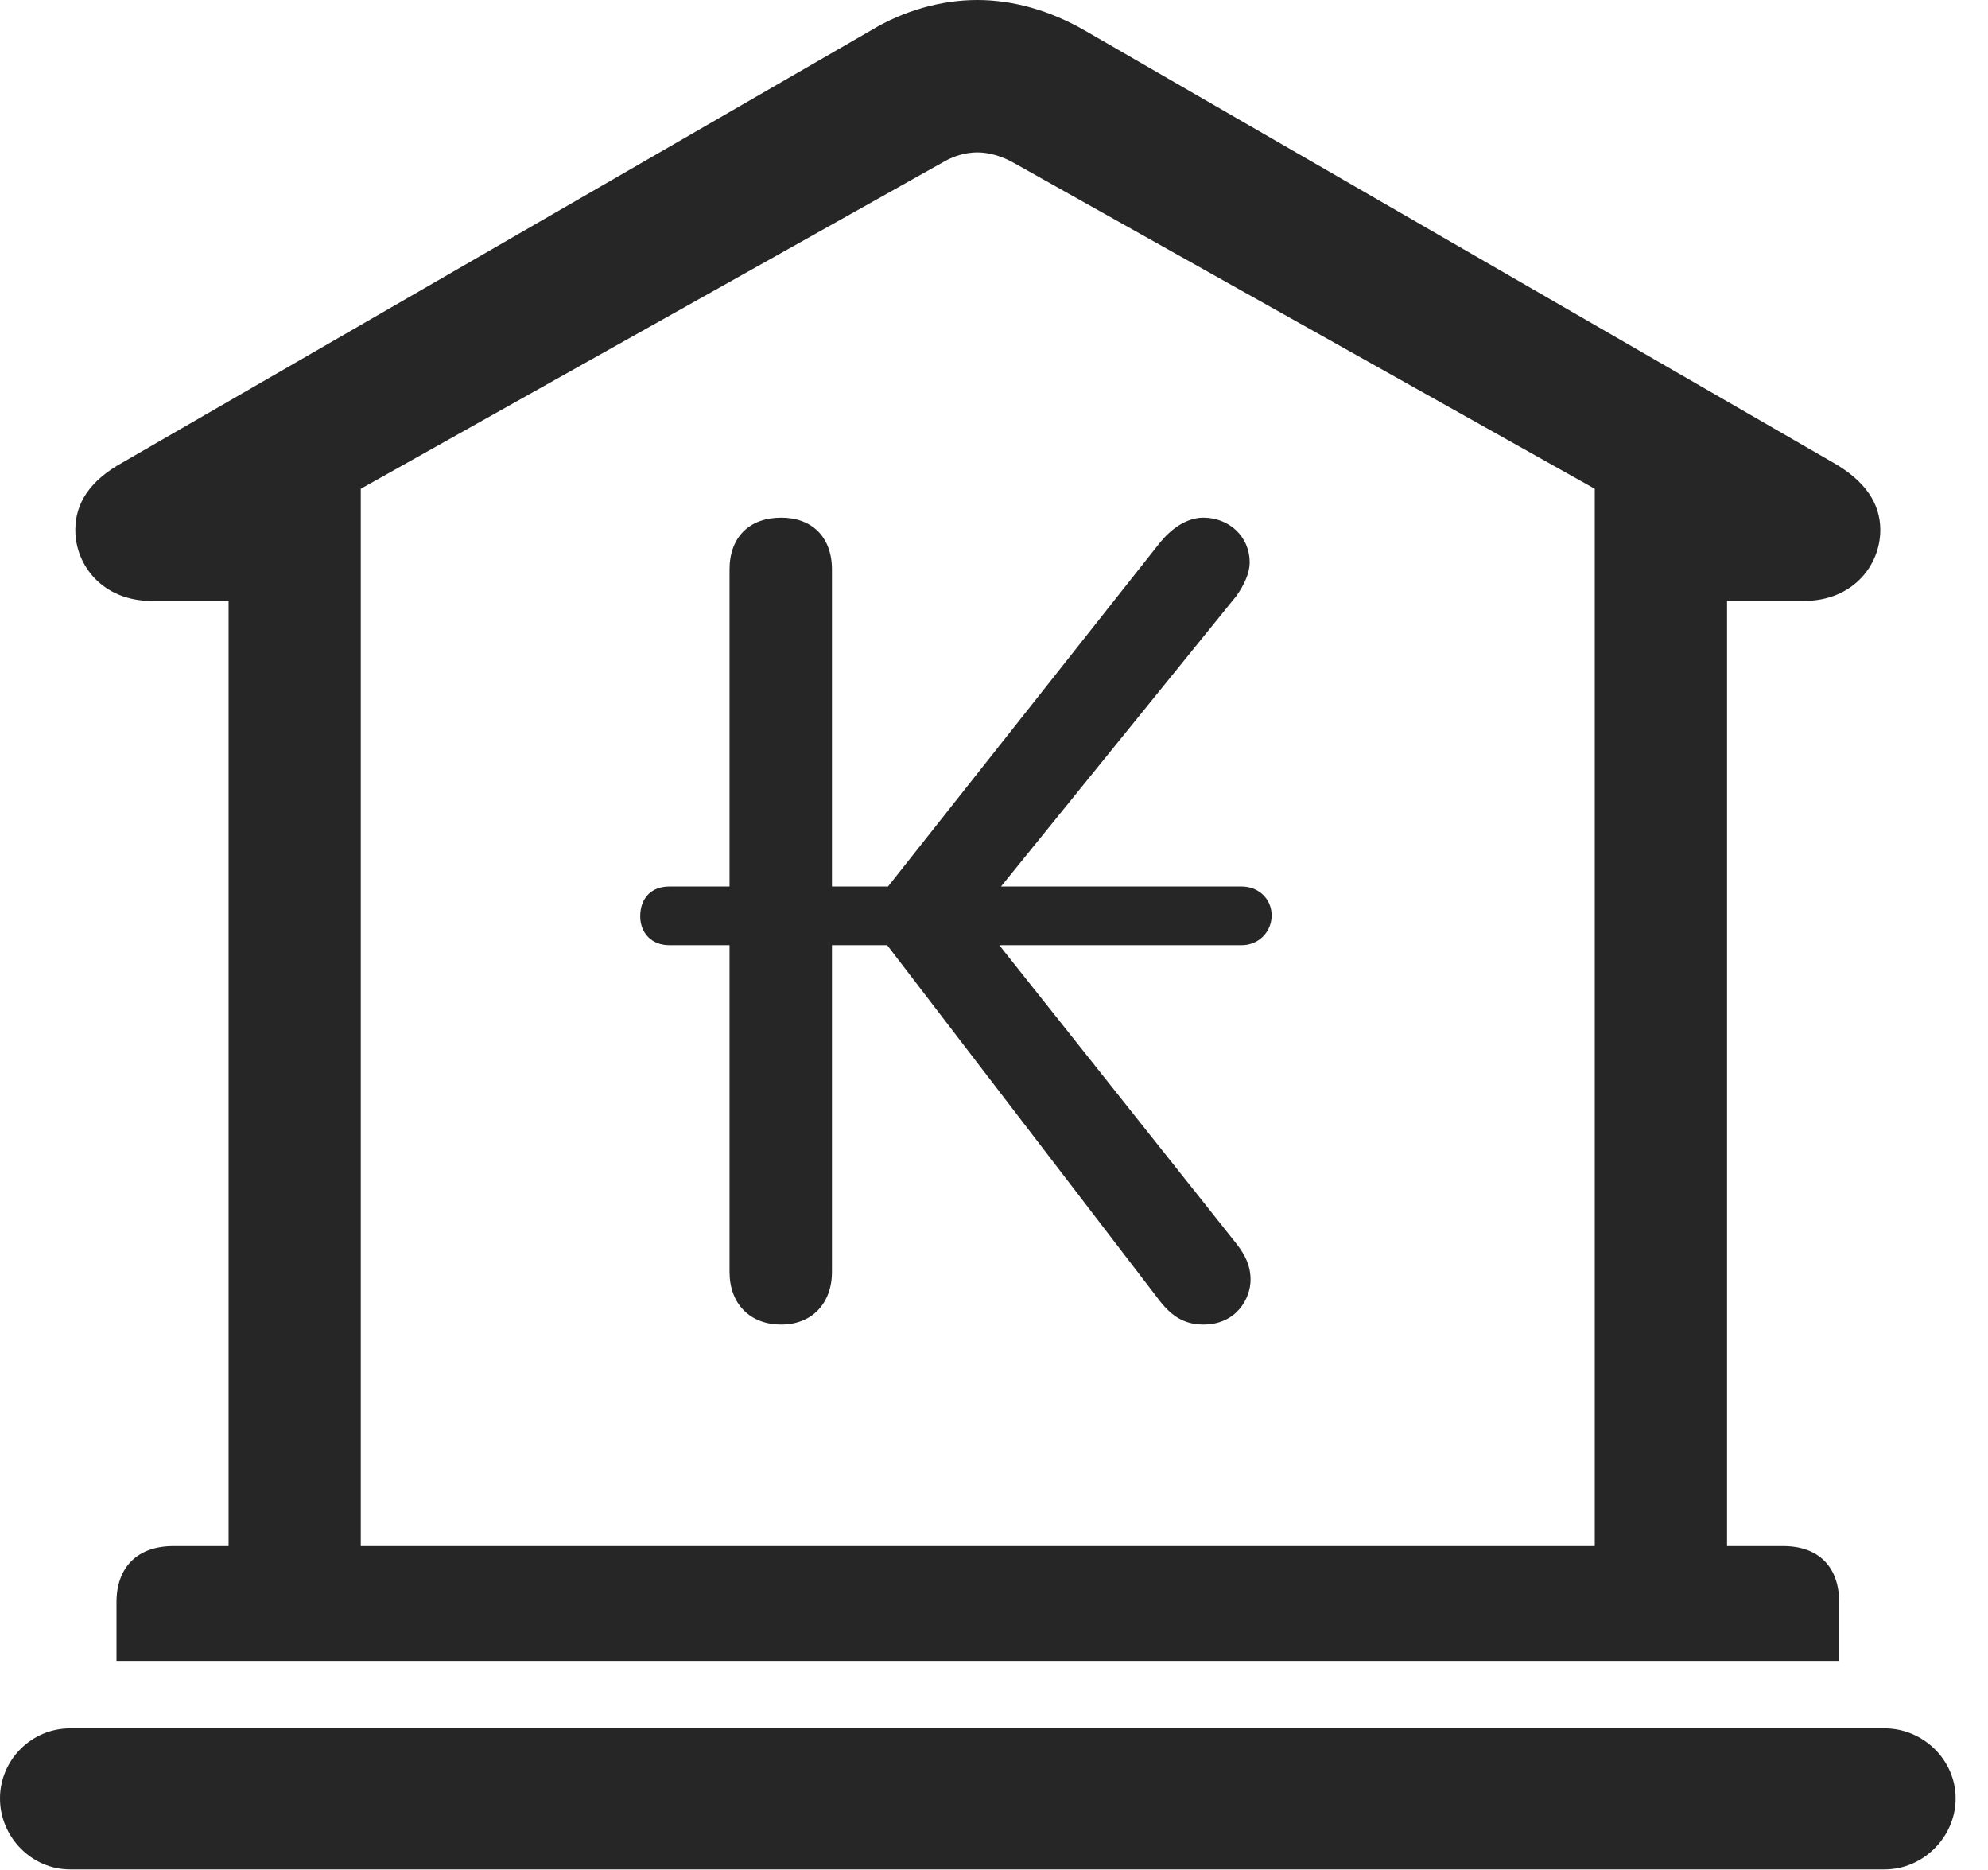 <?xml version="1.0" encoding="UTF-8"?>
<!--Generator: Apple Native CoreSVG 326-->
<!DOCTYPE svg
PUBLIC "-//W3C//DTD SVG 1.1//EN"
       "http://www.w3.org/Graphics/SVG/1.1/DTD/svg11.dtd">
<svg version="1.1" xmlns="http://www.w3.org/2000/svg" xmlns:xlink="http://www.w3.org/1999/xlink" viewBox="0 0 22.168 20.85">
 <g>
  <rect height="20.85" opacity="0" width="22.168" x="0" y="0"/>
  <path d="M1.299 18.516L20.508 18.516L20.508 17.861C20.508 17.471 20.283 17.236 19.883 17.236L19.258 17.236L19.258 6.699L20.117 6.699C20.654 6.699 20.967 6.309 20.967 5.908C20.967 5.615 20.801 5.361 20.439 5.156L12.1 0.342C11.709 0.117 11.299 0 10.898 0C10.498 0 10.078 0.117 9.707 0.342L1.367 5.156C0.996 5.361 0.84 5.615 0.84 5.908C0.84 6.309 1.152 6.699 1.689 6.699L2.549 6.699L2.549 17.236L1.934 17.236C1.533 17.236 1.299 17.471 1.299 17.861ZM4.023 17.236L4.023 5.449L10.518 1.807C10.635 1.738 10.771 1.699 10.898 1.699C11.025 1.699 11.162 1.738 11.289 1.807L17.783 5.449L17.783 17.236ZM0.781 20.84L21.016 20.84C21.445 20.84 21.807 20.479 21.807 20.049C21.807 19.619 21.445 19.268 21.016 19.268L0.781 19.268C0.352 19.268 0 19.619 0 20.049C0 20.479 0.352 20.84 0.781 20.84Z" fill="black" fill-opacity="0.85"/>
  <path d="M8.711 14.766C9.053 14.766 9.277 14.531 9.277 14.18L9.277 10.537L9.893 10.537L12.91 14.473C13.047 14.658 13.193 14.766 13.418 14.766C13.789 14.766 13.945 14.473 13.945 14.268C13.945 14.111 13.887 13.994 13.789 13.867L11.143 10.537L13.848 10.537C14.033 10.537 14.18 10.391 14.18 10.205C14.18 10.02 14.033 9.883 13.848 9.883L11.162 9.883L13.789 6.641C13.877 6.514 13.935 6.387 13.935 6.27C13.935 5.977 13.701 5.771 13.418 5.771C13.223 5.771 13.047 5.908 12.93 6.055L9.902 9.883L9.277 9.883L9.277 6.348C9.277 5.986 9.053 5.771 8.711 5.771C8.359 5.771 8.135 5.986 8.135 6.348L8.135 9.883L7.461 9.883C7.266 9.883 7.139 10.01 7.139 10.215C7.139 10.4 7.266 10.537 7.461 10.537L8.135 10.537L8.135 14.18C8.135 14.531 8.359 14.766 8.711 14.766Z" fill="black" fill-opacity="0.85"/>
 </g>
</svg>
